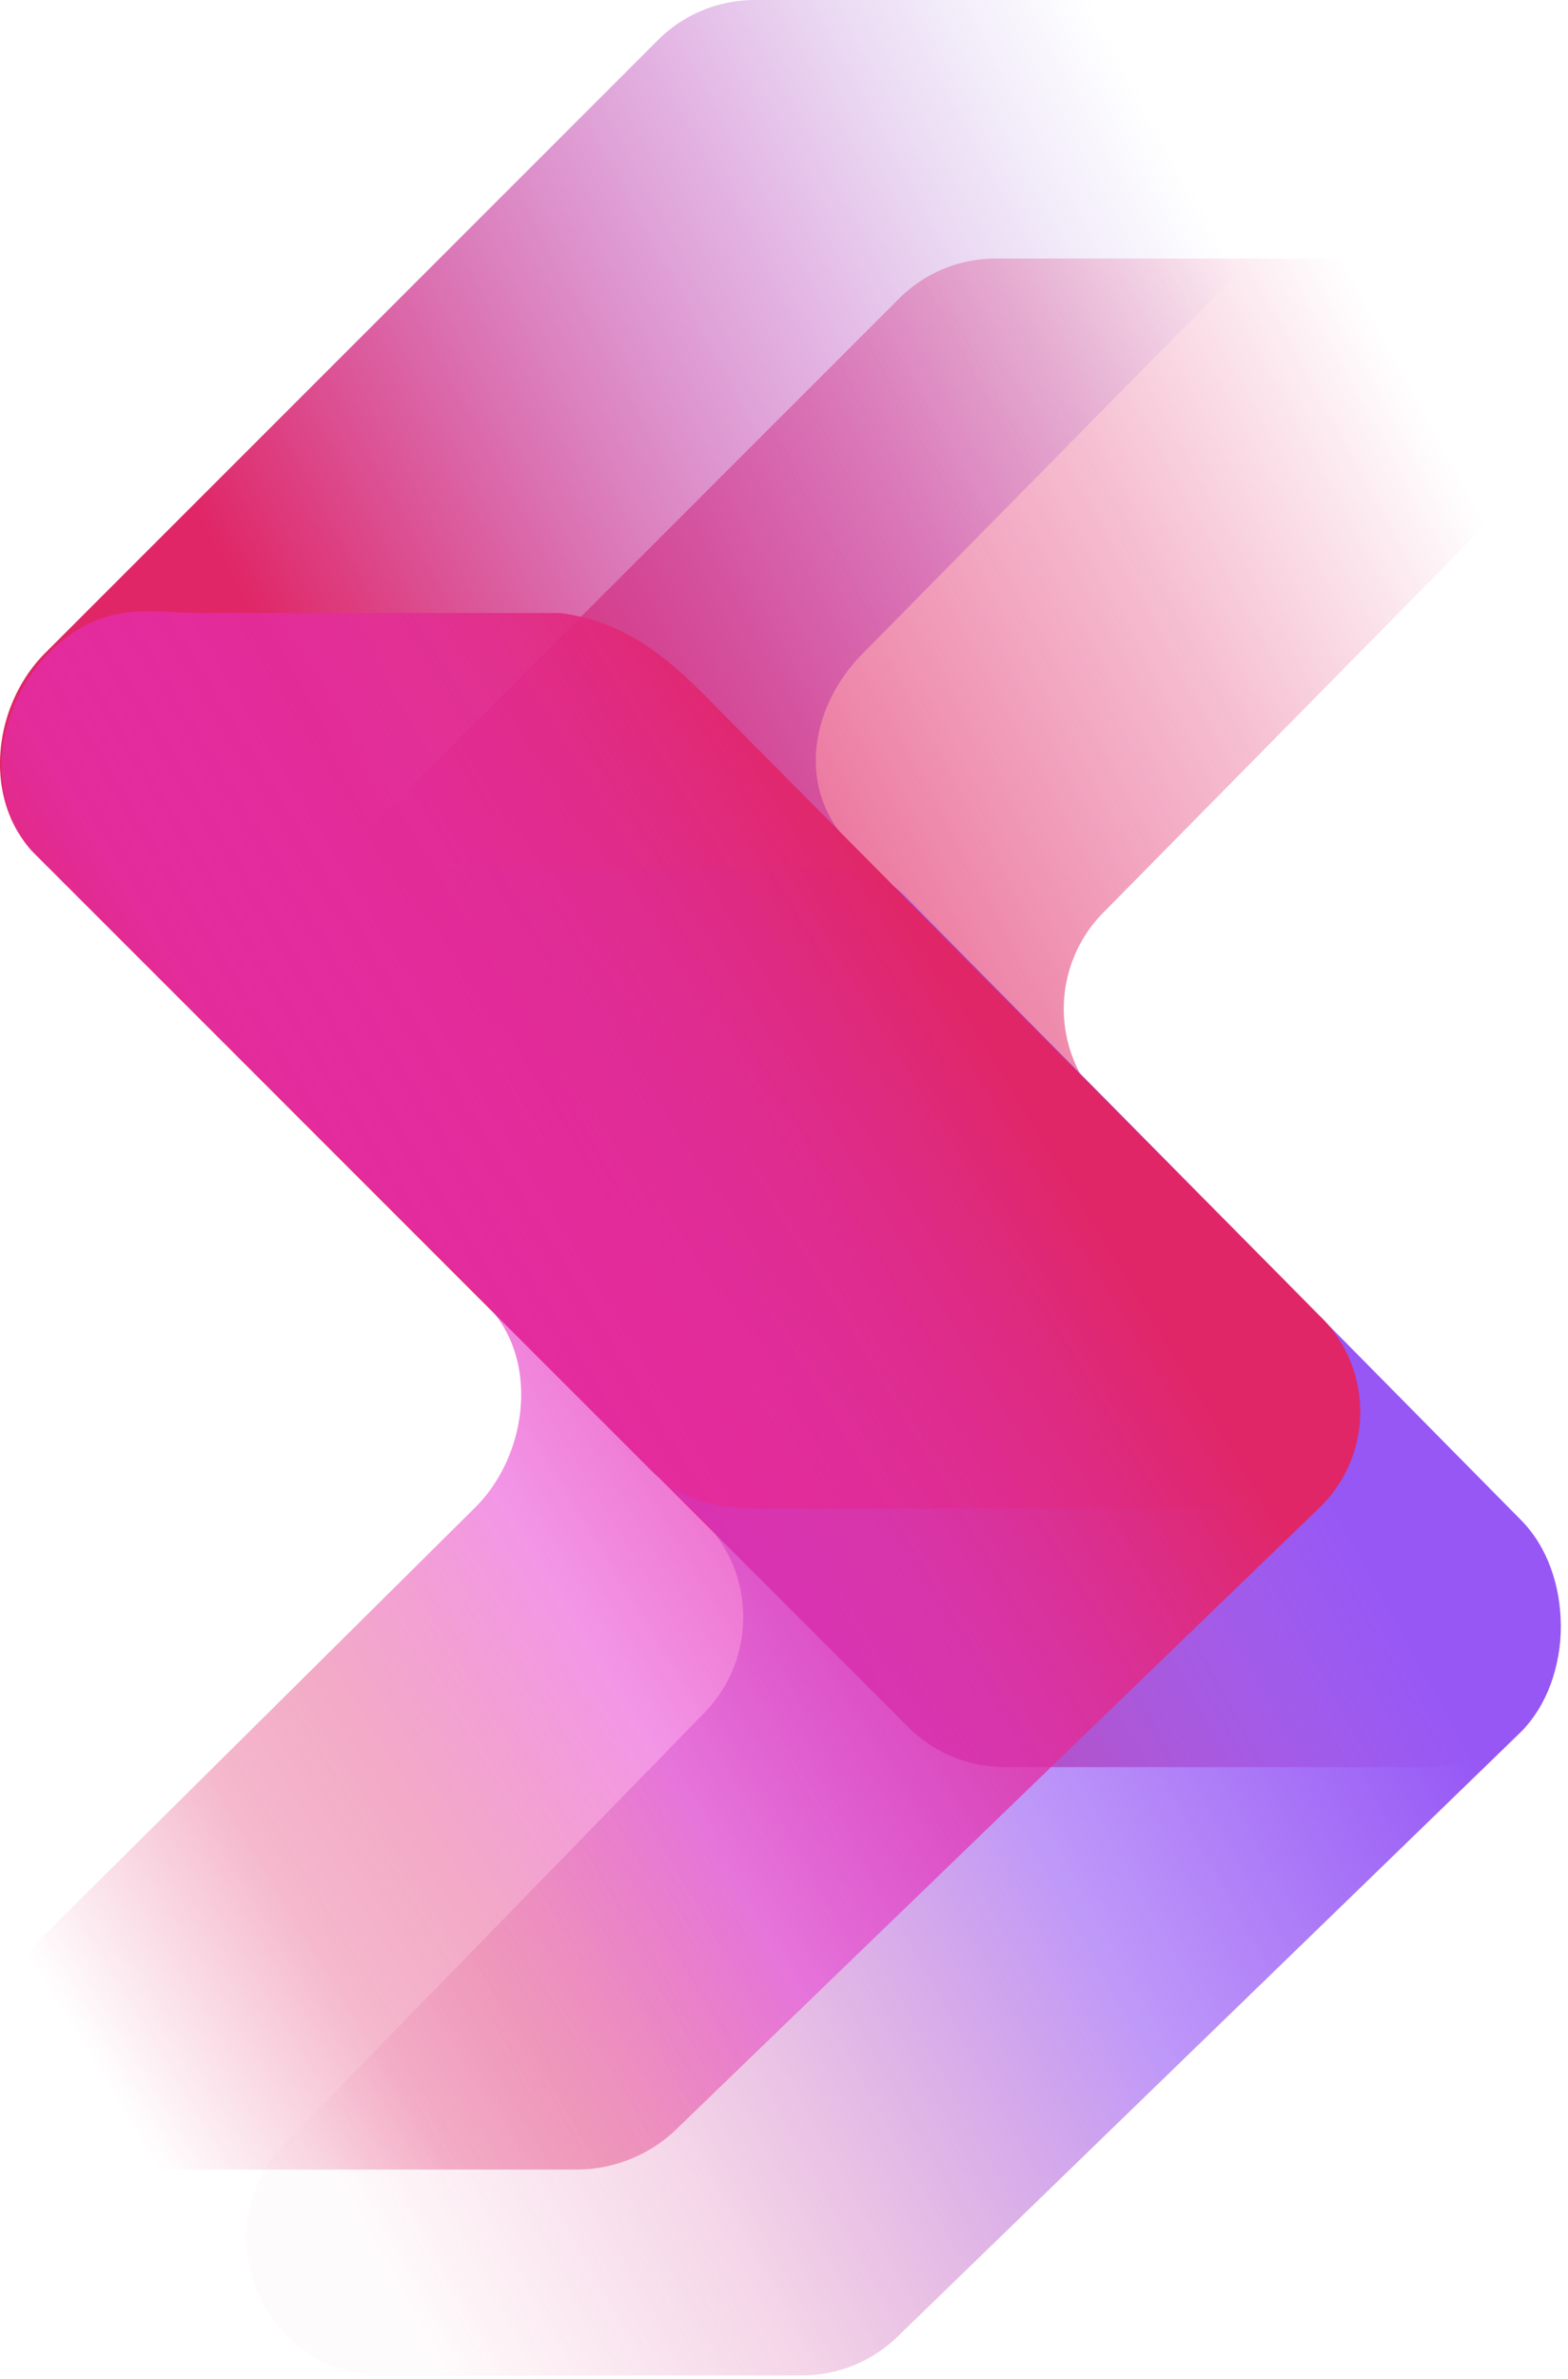<svg xmlns="http://www.w3.org/2000/svg" viewBox="0 0 60 91">
    <defs>
        <linearGradient id="a" x1="15.055%" x2="87.929%" y1="50%" y2="6.149%">
            <stop offset="0%" stop-color="#E02666"/>
            <stop offset="41.889%" stop-color="#E02666" stop-opacity=".55"/>
            <stop offset="69.315%" stop-color="#E02666" stop-opacity=".3"/>
            <stop offset="95.833%" stop-color="#E02666" stop-opacity="0"/>
        </linearGradient>
        <linearGradient id="b" x1="88.305%" x2="15.342%" y1="50.06%" y2="94.883%">
            <stop offset="0%" stop-color="#9657F5"/>
            <stop offset="35.49%" stop-color="#9657F5" stop-opacity=".61"/>
            <stop offset="74.479%" stop-color="#CA3591" stop-opacity=".199"/>
            <stop offset="100%" stop-color="#E02666" stop-opacity=".02"/>
        </linearGradient>
        <linearGradient id="c" x1="12.017%" x2="88.228%" y1="51.109%" y2="5.242%">
            <stop offset="12.909%" stop-color="#E02666"/>
            <stop offset="64.063%" stop-color="#B53CB7" stop-opacity=".37"/>
            <stop offset="95.313%" stop-color="#8C77DE" stop-opacity="0"/>
        </linearGradient>
        <linearGradient id="d" x1="88.044%" x2="13.147%" y1="49.405%" y2="100.357%">
            <stop offset="0%" stop-color="#E02666"/>
            <stop offset="35.305%" stop-color="#E52EB6" stop-opacity=".67"/>
            <stop offset="49.375%" stop-color="#E731CF" stop-opacity=".51"/>
            <stop offset="68.74%" stop-color="#E0276D" stop-opacity=".39"/>
            <stop offset="78.646%" stop-color="#E02666" stop-opacity=".33"/>
            <stop offset="97.917%" stop-color="#E02666" stop-opacity="0"/>
        </linearGradient>
    </defs>
    <path fill="url(#a)"
          d="M42.191 42.246 58.228 58.71c3.231 3.318.88 8.89-3.751 8.89H38.453a5.236 5.236 0 0 1-3.702-1.534L10.957 42.273a5.236 5.236 0 0 1 0-7.405l23.445-23.445a5.236 5.236 0 0 1 3.702-1.533h16.267c4.647 0 6.991 5.602 3.729 8.911L42.213 34.917a5.236 5.236 0 0 0-.022 7.329Z"/>
    <path fill="url(#b)"
          d="M26.957 65.516 10.92 81.982c-3.231 3.318-.88 8.889 3.751 8.889h16.024c1.388 0 2.72-.552 3.702-1.534l23.794-23.075c2.045-2.044 2.045-6.079 0-8.123L34.615 34.265c-.982-.981-2.182-1.105-3.571-1.105H14.777c-4.647 0-7.45 5.301-4.189 8.61l16.347 16.417c2 2.03 2.01 5.287.022 7.33Z"/>
    <path fill="url(#c)"
          d="m32.485 32.23 16.517 16.592c3.231 3.318.88 8.889-3.751 8.889H29.227c-2.385 0-3.38-.531-4.363-1.513L1.361 32.695c-2.045-2.045-1.675-5.672.37-7.716L25.176 1.534A5.236 5.236 0 0 1 28.878 0h16.268c4.646 0 6.99 5.603 3.728 8.912L32.987 25.027c-2 2.03-2.49 5.16-.502 7.203Z"/>
    <path fill="url(#d)"
          d="M18.178 57.673 1.6 74.118c-3.34 3.314-.91 8.878 3.878 8.878h16.564a5.51 5.51 0 0 0 3.827-1.531L50.465 57.7a5.105 5.105 0 0 0 0-7.396L26.78 26.414c-1.015-.98-2.744-2.67-5.382-2.963H7.762c-1.265 0-2.573-.223-3.775.17-3.19 1.041-5.333 5.71-2.845 8.86l17.442 17.403c2.068 2.028 1.65 5.75-.406 7.789Z"/>
</svg>